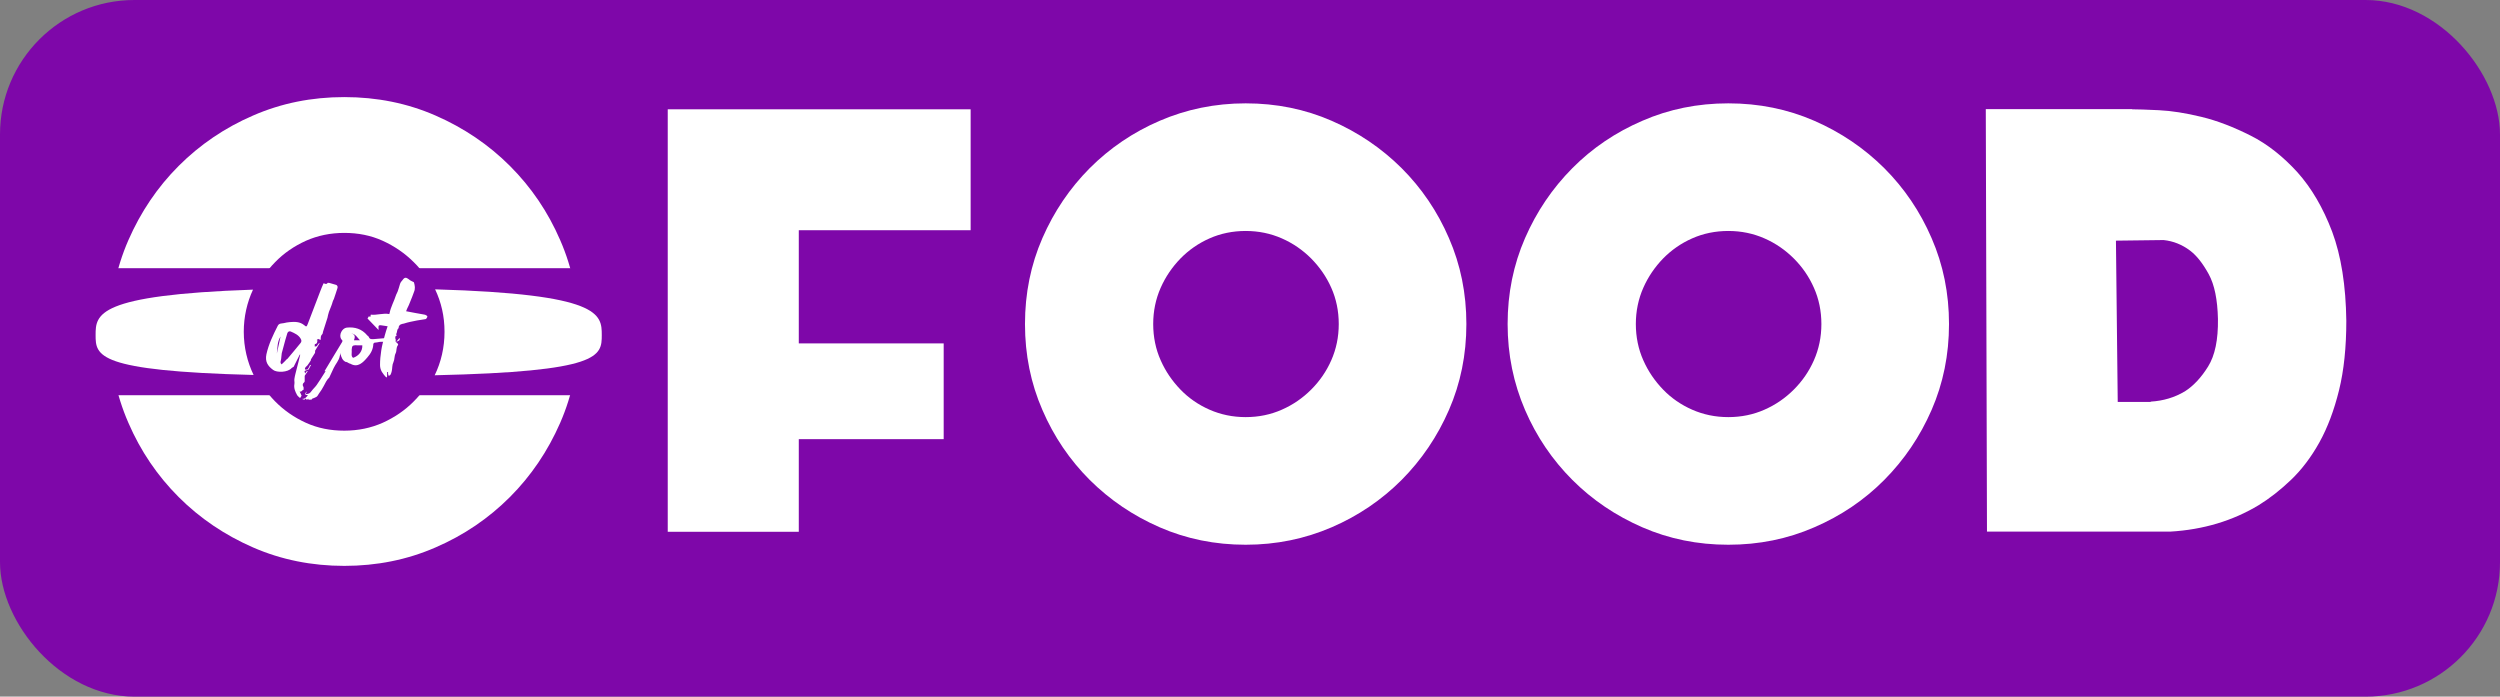 <?xml version="1.0" encoding="UTF-8"?>
<svg id="_Слой_1" data-name="Слой 1" xmlns="http://www.w3.org/2000/svg" viewBox="0 0 167.88 46.78">
  <rect x="0" y="0" width="167.88" height="46.78" fill="#808080" stroke="none"/>
  <defs>
    <style>
      .cls-1 {
        fill: #fff;
      }

      .cls-2 {
        fill: #7e07a9;
      }
    </style>
  </defs>
  <rect class="cls-2" width="167.88" height="46.78" rx="9.03" ry="9.03"/>
  <g>
    <path class="cls-1" d="m53.64,35.71h-8.8V7.34h20.34v8.12h-11.54v7.6h9.73v6.43h-9.73v6.21Z"/>
    <path class="cls-1" d="m83.65,6.94c2.06,0,3.98.39,5.77,1.17s3.35,1.84,4.7,3.18c1.34,1.34,2.41,2.91,3.18,4.7.78,1.79,1.17,3.71,1.17,5.77s-.39,3.98-1.17,5.77c-.78,1.79-1.84,3.35-3.18,4.7-1.34,1.34-2.91,2.41-4.7,3.18s-3.71,1.17-5.77,1.17-3.98-.39-5.77-1.17-3.35-1.84-4.7-3.18c-1.34-1.34-2.41-2.91-3.18-4.7-.78-1.79-1.17-3.71-1.17-5.77s.39-3.98,1.17-5.77c.78-1.79,1.84-3.35,3.18-4.7,1.34-1.34,2.91-2.41,4.7-3.18s3.71-1.17,5.77-1.17Zm0,21.07c.87,0,1.69-.17,2.43-.5.75-.33,1.4-.78,1.97-1.35s1.02-1.22,1.35-1.97c.33-.75.5-1.56.5-2.43s-.17-1.69-.5-2.43c-.33-.75-.79-1.4-1.35-1.97-.57-.57-1.22-1.02-1.97-1.35-.75-.33-1.56-.5-2.43-.5s-1.69.17-2.43.5c-.75.33-1.4.79-1.95,1.35-.55.57-1,1.22-1.33,1.97-.33.75-.5,1.56-.5,2.43s.17,1.69.5,2.43c.33.75.78,1.4,1.33,1.97.55.57,1.2,1.02,1.95,1.35.75.33,1.56.5,2.43.5Z"/>
    <path class="cls-1" d="m116.06,6.94c2.06,0,3.98.39,5.77,1.17,1.79.78,3.35,1.84,4.7,3.18,1.34,1.34,2.41,2.91,3.18,4.7.78,1.79,1.17,3.71,1.17,5.77s-.39,3.98-1.17,5.77c-.78,1.79-1.84,3.35-3.18,4.7s-2.91,2.41-4.7,3.18c-1.79.78-3.71,1.17-5.77,1.17s-3.98-.39-5.77-1.17c-1.79-.78-3.36-1.84-4.7-3.18-1.34-1.34-2.41-2.91-3.18-4.7s-1.17-3.71-1.17-5.77.39-3.98,1.17-5.77,1.84-3.35,3.18-4.7,2.91-2.41,4.7-3.18c1.79-.78,3.71-1.17,5.77-1.17Zm0,21.07c.87,0,1.69-.17,2.43-.5.75-.33,1.4-.78,1.97-1.35.57-.57,1.02-1.22,1.35-1.97.33-.75.5-1.56.5-2.43s-.17-1.69-.5-2.43c-.33-.75-.78-1.4-1.35-1.97-.57-.57-1.22-1.02-1.97-1.35-.75-.33-1.56-.5-2.43-.5s-1.69.17-2.43.5c-.75.33-1.4.79-1.95,1.35-.55.57-1,1.22-1.33,1.97-.33.75-.5,1.56-.5,2.43s.17,1.69.5,2.43c.33.75.78,1.4,1.33,1.97.55.57,1.2,1.02,1.95,1.35.75.33,1.56.5,2.43.5Z"/>
    <path class="cls-1" d="m143.17,7.34c.36,0,.96.02,1.8.06.84.04,1.8.19,2.87.45,1.07.26,2.17.69,3.3,1.26s2.17,1.4,3.13,2.45c.95,1.06,1.73,2.39,2.34,4,.6,1.61.92,3.61.95,5.99,0,1.76-.16,3.32-.49,4.66-.33,1.34-.77,2.51-1.32,3.5s-1.19,1.83-1.9,2.51c-.71.68-1.44,1.25-2.17,1.7-1.74,1.05-3.72,1.65-5.96,1.78h-12.29l-.08-28.37h9.84Zm1.25,19.63c.85-.05,1.61-.28,2.3-.69.58-.37,1.1-.93,1.56-1.67.46-.74.68-1.8.66-3.19-.03-1.3-.23-2.3-.62-3.01-.39-.71-.8-1.24-1.25-1.58-.53-.4-1.12-.64-1.78-.71l-3.2.04.12,10.83h2.22Z"/>
  </g>
  <path class="cls-1" d="m23.12,6.52c2.19,0,4.23.41,6.13,1.24,1.9.83,3.57,1.96,4.99,3.38,1.43,1.43,2.56,3.09,3.38,4.99.83,1.9,1.24,3.95,1.24,6.13s-.41,4.23-1.24,6.13c-.83,1.9-1.96,3.57-3.38,4.99-1.43,1.43-3.09,2.56-4.99,3.38-1.9.83-3.95,1.24-6.13,1.24s-4.23-.41-6.13-1.24c-1.9-.83-3.57-1.96-4.99-3.38-1.43-1.43-2.56-3.09-3.38-4.99-.83-1.9-1.24-3.94-1.24-6.13s.41-4.23,1.24-6.13c.83-1.9,1.96-3.57,3.38-4.99s3.09-2.56,4.99-3.38c1.9-.83,3.94-1.24,6.13-1.24Zm0,22.4c.93,0,1.79-.18,2.58-.53.79-.36,1.49-.83,2.09-1.44.6-.6,1.08-1.3,1.44-2.09.36-.79.53-1.65.53-2.58s-.18-1.79-.53-2.58c-.36-.79-.83-1.49-1.44-2.09-.6-.6-1.3-1.08-2.09-1.44-.79-.36-1.65-.53-2.58-.53s-1.79.18-2.58.53c-.79.36-1.48.83-2.07,1.44-.59.6-1.06,1.3-1.42,2.09-.36.79-.53,1.65-.53,2.58s.18,1.79.53,2.58c.36.79.83,1.49,1.42,2.09.59.6,1.28,1.08,2.07,1.44.79.36,1.65.53,2.58.53Z"/>
  <rect class="cls-2" x="5.82" y="18.01" width="34.59" height="8.53"/>
  <g>
    <path class="cls-1" d="m20.22,26.3s-.03,0-.1-.01c.06.11.1.2.13.28-.02.04-.04.08-.1.16-.07-.07-.17-.13-.21-.22-.12-.22-.22-.45-.17-.73.02-.1-.02-.23,0-.34.03-.22.1-.44.15-.66.08-.32.17-.64.24-.96,0,0-.02-.01-.03-.01-.13.27-.27.54-.41.82-.04.03-.1.05-.13.08-.26.31-1.01.32-1.25.13-.37-.27-.55-.56-.45-1.05.15-.68.45-1.3.76-1.91.09-.18.25-.15.4-.18.13-.03.27-.06.41-.07.34-.03.68-.03.96.2.15.13.17.12.24-.06.29-.75.57-1.51.86-2.25.07-.17.13-.34.21-.5.09.03.19.1.27-.02,0-.02.08,0,.12,0,.16.04.3.08.45.13.09.03.12.13.09.22-.08.24-.15.48-.24.73-.03.06-.06.11-.08.18-.03.1-.06.21-.1.3-.05.13-.1.26-.15.38-.05.14-.07.27-.1.4-.03.1-.07.2-.1.31-.06.2-.13.42-.2.63-.01.06-.02.13-.05.16-.11.1-.11.23-.1.38-.06-.01-.11-.03-.18-.06-.01.01-.05.04-.1.08.03,0,.06,0,.05,0,0,.07,0,.13-.03.19-.03.05-.08.07-.14.08,0,.05-.01.1-.01.15.22.06.17-.21.34-.22-.11.19-.23.36-.31.51,0,.08,0,.13-.01.15-.09.15-.18.29-.27.43-.01.03,0,.07-.02.09-.07.1-.13.21-.21.31-.06.08-.2.13-.17.28.1.03.18.01.22-.07.06-.08.08-.16.12-.24.02,0,.04.01.06.02-.06.1-.11.21-.15.29-.1.03-.19.06-.27.1-.02.02,0,.1.03.17.04-.06.08-.12.13-.17.01,0,.03.02.04.03-.06.08-.1.15-.15.22-.03.03-.05.07-.05.1,0,.12,0,.22,0,.33,0,.03-.01.06-.03.08-.12.09-.13.2-.05.32.02.06,0,.14,0,.2,0,0-.02,0-.04-.01-.02.03-.05.06-.11.1Zm-1.38-3.7c-.23.36-.2.75-.25,1.14.08-.38.16-.76.25-1.14Zm.45,1.51c.3-.35.59-.71.88-1.06.07-.08.1-.17.03-.29-.15-.27-.41-.38-.68-.5-.09-.03-.17,0-.22.1-.04.15-.09.31-.14.47-.08.29-.16.59-.24.89-.03.15-.02.32-.06.48-.02.09-.06.17.05.27.13-.13.26-.24.37-.37Zm1.25,2.35c.18,0,.27-.04.38-.2.1-.14.24-.26.34-.4.18-.25.33-.51.5-.77.04-.06.08-.12.11-.19-.03.01-.05.03-.07.03h-.01c.43-.73.88-1.45,1.31-2.17q.06.11-.05.39c-.06.13-.09.25-.13.38,0,.03.03.05.04.09-.03-.01-.06-.01-.04-.01-.03.09-.08.2-.1.28-.05.32-.28.54-.41.82-.09.2-.18.4-.28.6,0,.01,0,.03-.03.05-.17.16-.25.36-.36.56-.09.17-.2.35-.33.52-.06.08-.09.2-.22.24-.04.02-.08.04-.13.06-.03,0-.08.01-.09.04-.03.06-.08.06-.15.06-.04,0-.08,0-.13,0,.01,0,.02-.03.05-.07-.06.03-.1.06-.14.07-.05-.03-.1-.15-.15.01-.04-.01-.09-.03-.17-.06.23,0,.29-.14.4-.24-.07-.02-.17-.04-.19-.08-.01-.05.05-.11.08-.16,0,0,.02,0,.03,0-.03.04-.05.1-.07.14Z"/>
    <path class="cls-1" d="m23.25,24.32c-.26-.1-.33-.34-.39-.57-.06-.25,0-.5.13-.73.08-.13-.05-.19-.09-.27-.15-.27.07-.71.38-.75.55-.06,1.02.09,1.38.52.03.04.08.06.1.09.06.19.2.17.36.16.36-.02.35-.04.7-.06.08,0,.16.03.24.06,0,.03,0,.04,0,.05-.1.17-.24.13-.4.13-.28,0-.21.04-.5.06-.03,0-.09.06-.09.08-.01.36-.17.65-.4.91-.29.34-.64.71-1.13.43-.1-.02-.18-.08-.27-.13Zm.52-1.47h.4c-.19-.2-.3-.43-.59-.46.29.06.27.25.19.46Zm.15.33c-.24.01-.28.04-.3.27,0,.04-.01.08,0,.13.01.15-.06.33.09.45.39-.13.64-.46.62-.84h-.4Z"/>
    <path class="cls-1" d="m26.6,22.98s.09.06.12.11c.01.01.03.08,0,.09-.13.17-.07.38-.15.54-.1.19-.06.4-.15.6-.09.17-.07.4-.11.59-.01.08-.05.17-.08.24-.02.04-.08.06-.12.1-.02-.04-.04-.09-.05-.13,0-.06,0-.09,0-.14h-.06c0,.1-.01.21-.01.33,0,0-.03.03-.05.04-.22-.24-.42-.47-.42-.84,0-.32.03-.64.08-.96.05-.36.15-.69.24-1.03.05-.2.12-.4.19-.61-.17-.02-.32-.05-.47-.07-.13-.01-.16.05-.14.18,0,.03,0,.08,0,.14-.26-.27-.5-.52-.74-.77.02-.03.05-.09.09-.15.02,0,.05.03.1.04.01-.04.02-.09.03-.15.4.05.82-.12,1.24-.04,0,0,.01-.02.02-.05.08-.43.31-.82.44-1.24.03-.08.08-.15.11-.24.06-.16.1-.32.15-.48.03-.11.1-.19.17-.27.17-.25.28-.15.43-.05.08.08.21.13.31.18.01,0,.02.02.03.03.06.21.1.41,0,.64-.08.21-.15.42-.24.62-.06.17-.14.34-.23.52-.02.05-.03.1-.06.15.39.08.8.15,1.19.22.06,0,.13.03.17.06.04.01.08.08.07.1-.03.06-.08.15-.12.15-.18.04-.38.05-.57.09-.29.06-.59.11-.89.21-.13.03-.32.03-.36.29.03,0,.06-.02.08-.02-.23.08-.13.31-.25.45.13.07-.02.11-.04.15-.01.08-.01.15.02.17v.18h0Zm.09-.12c.05-.07.1-.13.14-.17.04.12.01.18-.14.23-.03,0-.06.04-.09.06h0s.06-.08.08-.12Z"/>
  </g>
  <path class="cls-1" d="m16.37,22.28c0,1.04.24,2.03.66,2.9-10.53-.27-10.61-1.29-10.61-2.68s.07-2.69,10.57-3.05c-.4.86-.62,1.82-.62,2.83Z"/>
  <path class="cls-1" d="m40.41,22.5c0,1.42-.08,2.45-11.22,2.7.43-.88.66-1.87.66-2.92s-.22-1.98-.63-2.85c11.11.32,11.19,1.66,11.19,3.07Z"/>
</svg>